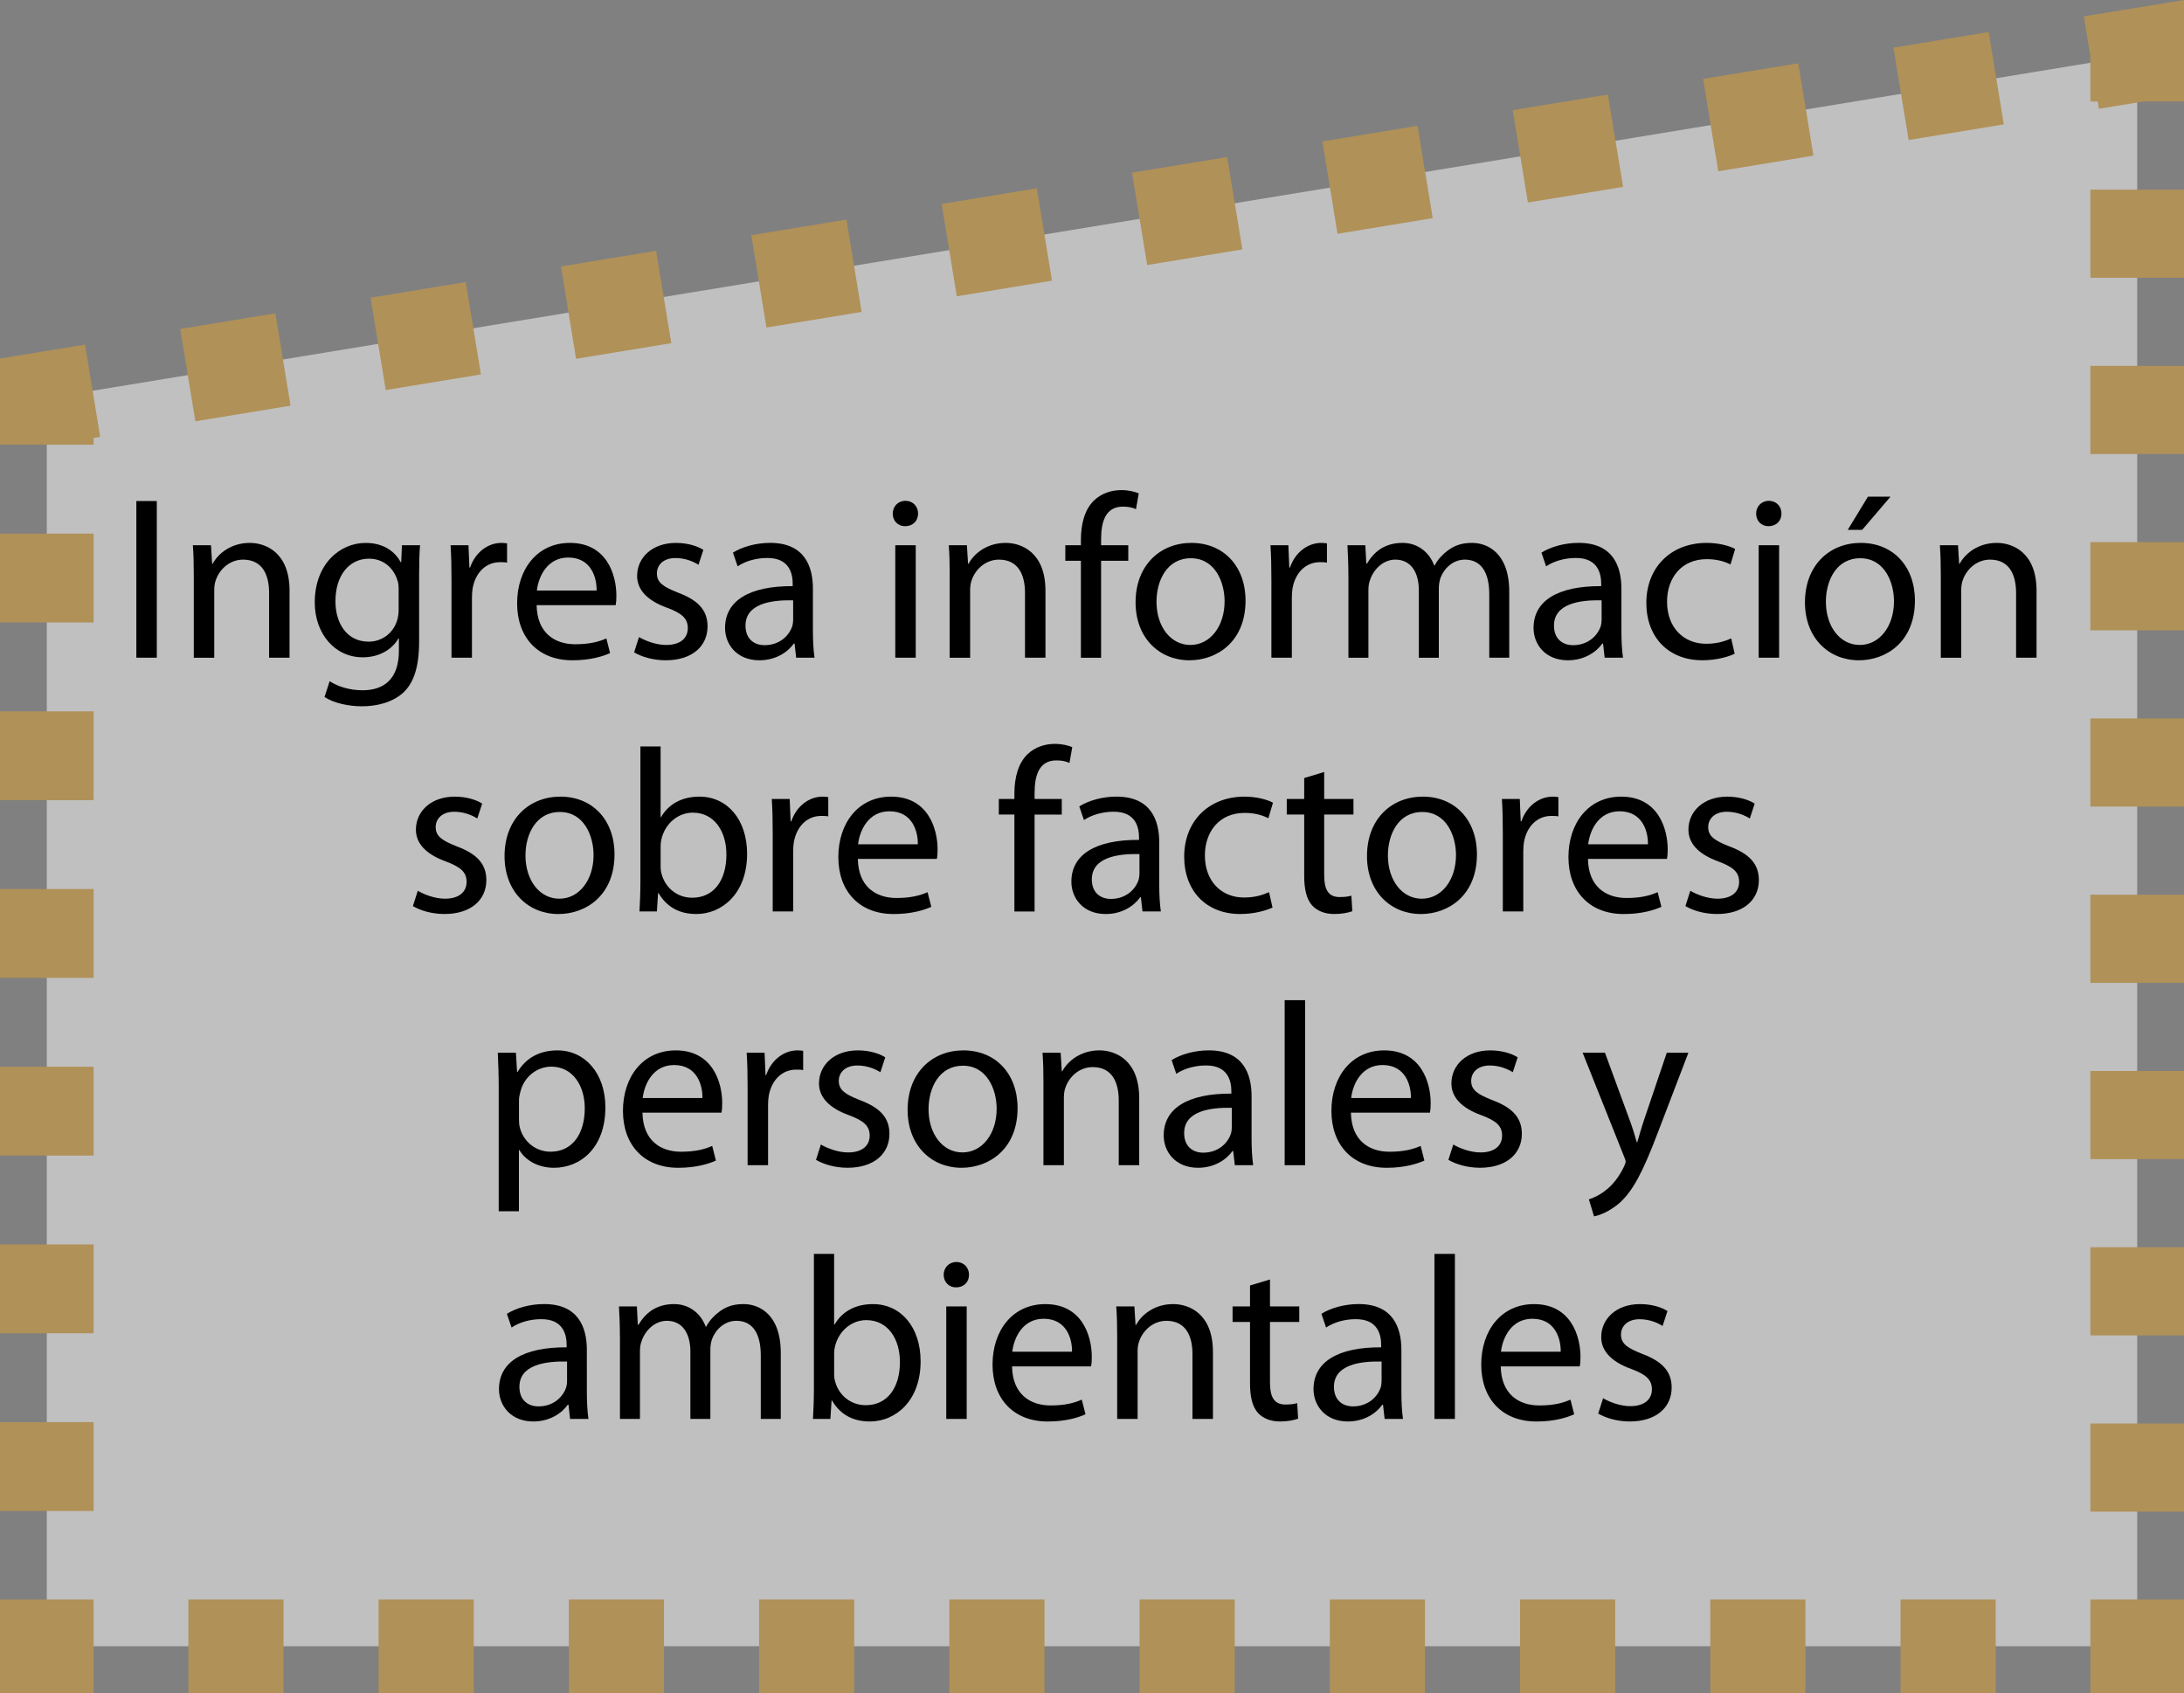 <?xml version="1.0" encoding="utf-8"?>
<!-- Generator: Adobe Illustrator 16.0.0, SVG Export Plug-In . SVG Version: 6.00 Build 0)  -->
<!DOCTYPE svg PUBLIC "-//W3C//DTD SVG 1.1//EN" "http://www.w3.org/Graphics/SVG/1.1/DTD/svg11.dtd">
<svg version="1.1" id="Capa_1" xmlns="http://www.w3.org/2000/svg" xmlns:xlink="http://www.w3.org/1999/xlink" x="0px" y="0px"
	 width="93.333px" height="72.354px" viewBox="0 0 93.333 72.354" enable-background="new 0 0 93.333 72.354" xml:space="preserve">
<rect x="0" y="0" width="93.333" height="72.354" fill="#808080" stroke="none"/>
<g>
	<g opacity="0.5">
		<polygon fill="#FFFFFF" points="91.333,70.354 2,70.354 2,17.02 91.333,2.354 		"/>
		<g>
			<polyline fill="none" stroke="#DFA130" stroke-width="4" stroke-miterlimit="10" points="91.333,68.369 91.333,70.354 
				89.35,70.354 			"/>
			
				<line fill="none" stroke="#DFA130" stroke-width="4" stroke-miterlimit="10" stroke-dasharray="4.065,4.065" x1="85.285" y1="70.354" x2="6.017" y2="70.354"/>
			<polyline fill="none" stroke="#DFA130" stroke-width="4" stroke-miterlimit="10" points="3.984,70.354 2,70.354 2,68.369 			"/>
			
				<line fill="none" stroke="#DFA130" stroke-width="4" stroke-miterlimit="10" stroke-dasharray="3.797,3.797" x1="2" y1="64.572" x2="2" y2="20.902"/>
			<polyline fill="none" stroke="#DFA130" stroke-width="4" stroke-miterlimit="10" points="2,19.004 2,17.02 3.958,16.699 			"/>
			
				<line fill="none" stroke="#DFA130" stroke-width="4" stroke-miterlimit="10" stroke-dasharray="4.122,4.122" x1="8.025" y1="16.031" x2="87.342" y2="3.008"/>
			<polyline fill="none" stroke="#DFA130" stroke-width="4" stroke-miterlimit="10" points="89.375,2.674 91.333,2.354 
				91.333,4.338 			"/>
			
				<line fill="none" stroke="#DFA130" stroke-width="4" stroke-miterlimit="10" stroke-dasharray="3.767,3.766" x1="91.333" y1="8.104" x2="91.333" y2="66.486"/>
		</g>
	</g>
	<g>
		<path d="M6.701,21.413v6.695H5.827v-6.695H6.701z"/>
		<path d="M8.282,24.602c0-0.506-0.01-0.903-0.04-1.301h0.775l0.049,0.795h0.02c0.238-0.447,0.794-0.895,1.589-0.895
			c0.666,0,1.699,0.397,1.699,2.046v2.861H11.5v-2.771c0-0.774-0.288-1.421-1.112-1.421c-0.566,0-1.013,0.408-1.172,0.895
			c-0.04,0.109-0.06,0.258-0.06,0.407v2.891H8.282V24.602z"/>
		<path d="M17.911,27.403c0,1.112-0.229,1.778-0.685,2.205c-0.477,0.427-1.152,0.576-1.758,0.576c-0.576,0-1.212-0.139-1.6-0.397
			l0.219-0.676c0.318,0.209,0.814,0.388,1.411,0.388c0.894,0,1.549-0.467,1.549-1.688v-0.526h-0.02
			c-0.258,0.446-0.785,0.805-1.53,0.805c-1.192,0-2.046-1.014-2.046-2.345c0-1.629,1.063-2.543,2.175-2.543
			c0.834,0,1.282,0.427,1.5,0.824h0.02l0.03-0.725h0.775c-0.03,0.338-0.04,0.735-0.04,1.312V27.403z M17.037,25.198
			c0-0.149-0.01-0.278-0.05-0.388c-0.159-0.517-0.576-0.934-1.222-0.934c-0.834,0-1.43,0.705-1.43,1.817
			c0,0.944,0.487,1.729,1.42,1.729c0.546,0,1.033-0.338,1.212-0.894c0.049-0.149,0.069-0.318,0.069-0.467V25.198z"/>
		<path d="M19.295,24.801c0-0.566-0.01-1.053-0.04-1.5h0.765l0.04,0.953h0.03c0.218-0.646,0.755-1.053,1.341-1.053
			c0.089,0,0.159,0.01,0.238,0.02v0.825c-0.089-0.021-0.179-0.021-0.298-0.021c-0.616,0-1.053,0.457-1.172,1.113
			c-0.02,0.119-0.03,0.268-0.03,0.407v2.562h-0.874V24.801z"/>
		<path d="M22.933,25.863c0.02,1.183,0.765,1.669,1.649,1.669c0.626,0,1.013-0.109,1.331-0.248l0.159,0.626
			c-0.308,0.139-0.845,0.308-1.609,0.308c-1.48,0-2.364-0.983-2.364-2.434s0.854-2.583,2.255-2.583c1.58,0,1.987,1.371,1.987,2.255
			c0,0.179-0.01,0.308-0.03,0.407H22.933z M25.496,25.237c0.01-0.546-0.229-1.41-1.212-1.41c-0.894,0-1.271,0.805-1.341,1.41H25.496
			z"/>
		<path d="M27.307,27.225c0.268,0.158,0.725,0.338,1.162,0.338c0.626,0,0.924-0.309,0.924-0.716c0-0.417-0.248-0.636-0.884-0.874
			c-0.875-0.317-1.282-0.785-1.282-1.36c0-0.775,0.636-1.411,1.659-1.411c0.486,0,0.914,0.129,1.172,0.298l-0.208,0.636
			c-0.189-0.119-0.537-0.288-0.983-0.288c-0.517,0-0.795,0.298-0.795,0.656c0,0.396,0.278,0.576,0.904,0.824
			c0.824,0.308,1.261,0.725,1.261,1.44c0,0.854-0.666,1.45-1.788,1.45c-0.526,0-1.013-0.14-1.351-0.338L27.307,27.225z"/>
		<path d="M34.74,26.956c0,0.417,0.02,0.824,0.069,1.152h-0.785l-0.069-0.605h-0.03c-0.268,0.377-0.785,0.715-1.47,0.715
			c-0.974,0-1.47-0.686-1.47-1.381c0-1.162,1.033-1.798,2.891-1.788v-0.1c0-0.387-0.109-1.112-1.093-1.103
			c-0.457,0-0.924,0.129-1.261,0.357l-0.199-0.586c0.397-0.248,0.983-0.417,1.589-0.417c1.47,0,1.828,1.003,1.828,1.957V26.956z
			 M33.896,25.655c-0.954-0.021-2.037,0.148-2.037,1.082c0,0.576,0.377,0.835,0.814,0.835c0.636,0,1.043-0.397,1.182-0.805
			c0.03-0.1,0.04-0.199,0.04-0.278V25.655z"/>
		<path d="M39.234,21.949c0,0.299-0.208,0.537-0.556,0.537c-0.318,0-0.527-0.238-0.527-0.537c0-0.298,0.219-0.546,0.546-0.546
			C39.015,21.403,39.234,21.642,39.234,21.949z M38.26,28.108v-4.808h0.874v4.808H38.26z"/>
		<path d="M40.586,24.602c0-0.506-0.01-0.903-0.04-1.301h0.775l0.049,0.795h0.02c0.238-0.447,0.794-0.895,1.589-0.895
			c0.666,0,1.699,0.397,1.699,2.046v2.861h-0.875v-2.771c0-0.774-0.288-1.421-1.112-1.421c-0.566,0-1.013,0.408-1.172,0.895
			c-0.04,0.109-0.06,0.258-0.06,0.407v2.891h-0.874V24.602z"/>
		<path d="M46.192,28.108v-4.143h-0.666v-0.665h0.666v-0.229c0-0.676,0.159-1.291,0.556-1.679c0.328-0.318,0.765-0.447,1.172-0.447
			c0.318,0,0.576,0.069,0.745,0.139l-0.119,0.676c-0.129-0.06-0.298-0.109-0.557-0.109c-0.745,0-0.934,0.646-0.934,1.391v0.259
			h1.162v0.665h-1.162v4.143H46.192z"/>
		<path d="M53.228,25.665c0,1.777-1.242,2.553-2.394,2.553c-1.292,0-2.305-0.954-2.305-2.474c0-1.6,1.063-2.543,2.384-2.543
			C52.293,23.201,53.228,24.204,53.228,25.665z M49.423,25.715c0,1.053,0.596,1.848,1.45,1.848c0.834,0,1.46-0.785,1.46-1.868
			c0-0.814-0.407-1.838-1.44-1.838C49.87,23.856,49.423,24.811,49.423,25.715z"/>
		<path d="M54.333,24.801c0-0.566-0.01-1.053-0.04-1.5h0.765l0.04,0.953h0.03c0.218-0.646,0.755-1.053,1.341-1.053
			c0.089,0,0.159,0.01,0.238,0.02v0.825c-0.089-0.021-0.179-0.021-0.298-0.021c-0.616,0-1.053,0.457-1.172,1.113
			c-0.02,0.119-0.03,0.268-0.03,0.407v2.562h-0.874V24.801z"/>
		<path d="M57.623,24.602c0-0.506-0.02-0.903-0.04-1.301h0.765l0.04,0.784h0.03c0.268-0.457,0.715-0.884,1.52-0.884
			c0.646,0,1.143,0.397,1.351,0.964h0.02c0.149-0.278,0.348-0.477,0.546-0.626c0.288-0.219,0.596-0.338,1.053-0.338
			c0.646,0,1.589,0.417,1.589,2.086v2.821h-0.854v-2.712c0-0.934-0.348-1.48-1.043-1.48c-0.506,0-0.884,0.368-1.043,0.785
			c-0.04,0.129-0.069,0.278-0.069,0.438v2.97h-0.854v-2.881c0-0.765-0.337-1.312-1.003-1.312c-0.537,0-0.944,0.438-1.083,0.875
			c-0.05,0.119-0.069,0.277-0.069,0.427v2.891h-0.854V24.602z"/>
		<path d="M69.291,26.956c0,0.417,0.02,0.824,0.069,1.152h-0.785l-0.069-0.605h-0.03c-0.268,0.377-0.785,0.715-1.47,0.715
			c-0.974,0-1.47-0.686-1.47-1.381c0-1.162,1.033-1.798,2.891-1.788v-0.1c0-0.387-0.109-1.112-1.093-1.103
			c-0.457,0-0.924,0.129-1.261,0.357l-0.199-0.586c0.397-0.248,0.983-0.417,1.589-0.417c1.47,0,1.828,1.003,1.828,1.957V26.956z
			 M68.446,25.655c-0.954-0.021-2.037,0.148-2.037,1.082c0,0.576,0.377,0.835,0.814,0.835c0.636,0,1.043-0.397,1.182-0.805
			c0.03-0.1,0.04-0.199,0.04-0.278V25.655z"/>
		<path d="M74.131,27.939c-0.229,0.109-0.735,0.278-1.381,0.278c-1.45,0-2.394-0.983-2.394-2.454c0-1.479,1.013-2.562,2.583-2.562
			c0.517,0,0.974,0.129,1.212,0.259l-0.199,0.665c-0.208-0.109-0.536-0.229-1.013-0.229c-1.103,0-1.698,0.824-1.698,1.818
			c0,1.112,0.715,1.798,1.668,1.798c0.497,0,0.825-0.119,1.073-0.229L74.131,27.939z"/>
		<path d="M76.131,21.949c0,0.299-0.208,0.537-0.556,0.537c-0.318,0-0.527-0.238-0.527-0.537c0-0.298,0.219-0.546,0.546-0.546
			C75.912,21.403,76.131,21.642,76.131,21.949z M75.157,28.108v-4.808h0.874v4.808H75.157z"/>
		<path d="M81.834,25.665c0,1.777-1.242,2.553-2.394,2.553c-1.292,0-2.305-0.954-2.305-2.474c0-1.6,1.063-2.543,2.384-2.543
			C80.9,23.201,81.834,24.204,81.834,25.665z M78.029,25.715c0,1.053,0.596,1.848,1.45,1.848c0.834,0,1.46-0.785,1.46-1.868
			c0-0.814-0.407-1.838-1.44-1.838C78.476,23.856,78.029,24.811,78.029,25.715z M80.791,21.225l-1.212,1.42h-0.616l0.864-1.42
			H80.791z"/>
		<path d="M82.94,24.602c0-0.506-0.01-0.903-0.04-1.301h0.775l0.049,0.795h0.02c0.238-0.447,0.794-0.895,1.589-0.895
			c0.666,0,1.699,0.397,1.699,2.046v2.861h-0.875v-2.771c0-0.774-0.288-1.421-1.112-1.421c-0.566,0-1.013,0.408-1.172,0.895
			c-0.04,0.109-0.06,0.258-0.06,0.407v2.891H82.94V24.602z"/>
		<path d="M17.854,38.068c0.268,0.158,0.725,0.338,1.162,0.338c0.626,0,0.924-0.309,0.924-0.716c0-0.417-0.248-0.636-0.884-0.874
			c-0.875-0.317-1.282-0.785-1.282-1.36c0-0.775,0.636-1.411,1.659-1.411c0.486,0,0.914,0.129,1.172,0.298l-0.208,0.636
			c-0.189-0.119-0.537-0.288-0.983-0.288c-0.517,0-0.795,0.298-0.795,0.656c0,0.396,0.278,0.576,0.904,0.824
			c0.824,0.308,1.261,0.725,1.261,1.44c0,0.854-0.666,1.45-1.788,1.45c-0.527,0-1.014-0.14-1.351-0.338L17.854,38.068z"/>
		<path d="M26.261,36.509c0,1.777-1.242,2.553-2.394,2.553c-1.292,0-2.305-0.954-2.305-2.474c0-1.6,1.063-2.543,2.384-2.543
			C25.327,34.045,26.261,35.048,26.261,36.509z M22.456,36.559c0,1.053,0.596,1.848,1.45,1.848c0.834,0,1.46-0.785,1.46-1.868
			c0-0.814-0.407-1.838-1.44-1.838C22.903,34.7,22.456,35.654,22.456,36.559z"/>
		<path d="M27.367,31.899h0.864v3.02h0.02c0.308-0.536,0.864-0.874,1.639-0.874c1.202,0,2.037,0.993,2.037,2.443
			c0,1.719-1.093,2.573-2.166,2.573c-0.695,0-1.251-0.269-1.619-0.895h-0.02l-0.049,0.785h-0.745c0.02-0.328,0.04-0.814,0.04-1.241
			V31.899z M28.231,37.025c0,0.109,0.01,0.218,0.04,0.317c0.159,0.606,0.676,1.023,1.312,1.023c0.924,0,1.46-0.745,1.46-1.848
			c0-0.964-0.497-1.788-1.44-1.788c-0.586,0-1.142,0.417-1.321,1.073c-0.03,0.108-0.05,0.228-0.05,0.367V37.025z"/>
		<path d="M33.022,35.645c0-0.566-0.01-1.053-0.04-1.5h0.765l0.04,0.953h0.03c0.218-0.646,0.755-1.053,1.341-1.053
			c0.089,0,0.159,0.01,0.238,0.02v0.825c-0.089-0.021-0.179-0.021-0.298-0.021c-0.616,0-1.053,0.457-1.172,1.113
			c-0.02,0.119-0.03,0.268-0.03,0.407v2.562h-0.874V35.645z"/>
		<path d="M36.66,36.707c0.02,1.183,0.765,1.669,1.649,1.669c0.626,0,1.013-0.109,1.331-0.248l0.159,0.626
			c-0.308,0.139-0.845,0.308-1.609,0.308c-1.48,0-2.364-0.983-2.364-2.434s0.854-2.583,2.255-2.583c1.58,0,1.987,1.371,1.987,2.255
			c0,0.179-0.01,0.308-0.03,0.407H36.66z M39.223,36.081c0.01-0.546-0.229-1.41-1.212-1.41c-0.894,0-1.271,0.805-1.341,1.41H39.223z
			"/>
		<path d="M43.35,38.952V34.81h-0.666v-0.665h0.666v-0.229c0-0.676,0.159-1.291,0.556-1.679c0.328-0.318,0.765-0.447,1.172-0.447
			c0.318,0,0.576,0.069,0.745,0.139l-0.119,0.676c-0.129-0.06-0.298-0.109-0.557-0.109c-0.745,0-0.934,0.646-0.934,1.391v0.259
			h1.162v0.665h-1.162v4.143H43.35z"/>
		<path d="M49.54,37.8c0,0.417,0.02,0.824,0.069,1.152h-0.785l-0.069-0.605h-0.03c-0.269,0.377-0.785,0.715-1.47,0.715
			c-0.974,0-1.47-0.686-1.47-1.381c0-1.162,1.033-1.798,2.891-1.788v-0.1c0-0.387-0.109-1.112-1.093-1.103
			c-0.457,0-0.924,0.129-1.261,0.357l-0.199-0.586c0.397-0.248,0.983-0.417,1.589-0.417c1.47,0,1.828,1.003,1.828,1.957V37.8z
			 M48.696,36.499c-0.954-0.021-2.037,0.148-2.037,1.082c0,0.576,0.377,0.835,0.814,0.835c0.636,0,1.043-0.397,1.182-0.805
			c0.03-0.1,0.04-0.199,0.04-0.278V36.499z"/>
		<path d="M54.381,38.783c-0.229,0.109-0.735,0.278-1.381,0.278c-1.45,0-2.394-0.983-2.394-2.454c0-1.479,1.013-2.562,2.583-2.562
			c0.517,0,0.974,0.129,1.212,0.259l-0.198,0.665c-0.209-0.109-0.537-0.229-1.014-0.229c-1.103,0-1.698,0.824-1.698,1.818
			c0,1.112,0.715,1.798,1.668,1.798c0.497,0,0.825-0.119,1.073-0.229L54.381,38.783z"/>
		<path d="M56.589,32.992v1.152h1.251v0.665h-1.251v2.593c0,0.597,0.168,0.934,0.655,0.934c0.238,0,0.377-0.02,0.507-0.06
			l0.04,0.666c-0.169,0.06-0.437,0.119-0.775,0.119c-0.407,0-0.735-0.14-0.943-0.367c-0.239-0.269-0.338-0.695-0.338-1.262V34.81
			h-0.745v-0.665h0.745V33.25L56.589,32.992z"/>
		<path d="M63.117,36.509c0,1.777-1.242,2.553-2.394,2.553c-1.292,0-2.305-0.954-2.305-2.474c0-1.6,1.063-2.543,2.384-2.543
			C62.183,34.045,63.117,35.048,63.117,36.509z M59.312,36.559c0,1.053,0.596,1.848,1.45,1.848c0.834,0,1.46-0.785,1.46-1.868
			c0-0.814-0.407-1.838-1.44-1.838C59.759,34.7,59.312,35.654,59.312,36.559z"/>
		<path d="M64.223,35.645c0-0.566-0.01-1.053-0.04-1.5h0.765l0.04,0.953h0.03c0.218-0.646,0.755-1.053,1.341-1.053
			c0.089,0,0.159,0.01,0.238,0.02v0.825c-0.089-0.021-0.179-0.021-0.298-0.021c-0.616,0-1.053,0.457-1.172,1.113
			c-0.02,0.119-0.03,0.268-0.03,0.407v2.562h-0.874V35.645z"/>
		<path d="M67.861,36.707c0.02,1.183,0.765,1.669,1.649,1.669c0.626,0,1.013-0.109,1.331-0.248L71,38.754
			c-0.308,0.139-0.845,0.308-1.609,0.308c-1.48,0-2.364-0.983-2.364-2.434s0.854-2.583,2.255-2.583c1.58,0,1.987,1.371,1.987,2.255
			c0,0.179-0.01,0.308-0.03,0.407H67.861z M70.424,36.081c0.01-0.546-0.229-1.41-1.212-1.41c-0.894,0-1.271,0.805-1.341,1.41H70.424
			z"/>
		<path d="M72.235,38.068c0.268,0.158,0.725,0.338,1.162,0.338c0.626,0,0.924-0.309,0.924-0.716c0-0.417-0.248-0.636-0.884-0.874
			c-0.875-0.317-1.282-0.785-1.282-1.36c0-0.775,0.636-1.411,1.659-1.411c0.486,0,0.914,0.129,1.172,0.298l-0.208,0.636
			c-0.189-0.119-0.537-0.288-0.983-0.288c-0.517,0-0.795,0.298-0.795,0.656c0,0.396,0.278,0.576,0.904,0.824
			c0.824,0.308,1.261,0.725,1.261,1.44c0,0.854-0.666,1.45-1.788,1.45c-0.526,0-1.013-0.14-1.351-0.338L72.235,38.068z"/>
		<path d="M21.313,46.558c0-0.616-0.02-1.112-0.04-1.569h0.775l0.049,0.824h0.02c0.348-0.586,0.924-0.924,1.708-0.924
			c1.172,0,2.046,0.983,2.046,2.434c0,1.729-1.063,2.583-2.195,2.583c-0.636,0-1.192-0.278-1.48-0.755h-0.02v2.612h-0.864V46.558z
			 M22.178,47.839c0,0.129,0.01,0.248,0.04,0.357c0.159,0.606,0.686,1.023,1.312,1.023c0.924,0,1.46-0.755,1.46-1.857
			c0-0.954-0.506-1.778-1.43-1.778c-0.596,0-1.162,0.417-1.321,1.073c-0.03,0.109-0.06,0.238-0.06,0.348V47.839z"/>
		<path d="M27.456,47.551c0.02,1.183,0.765,1.669,1.649,1.669c0.626,0,1.013-0.109,1.331-0.248l0.159,0.626
			c-0.308,0.139-0.845,0.308-1.609,0.308c-1.48,0-2.364-0.983-2.364-2.434s0.854-2.583,2.255-2.583c1.58,0,1.987,1.371,1.987,2.255
			c0,0.179-0.01,0.308-0.03,0.407H27.456z M30.019,46.925c0.01-0.546-0.229-1.41-1.212-1.41c-0.894,0-1.271,0.805-1.341,1.41H30.019
			z"/>
		<path d="M31.949,46.488c0-0.566-0.01-1.053-0.04-1.5h0.765l0.04,0.953h0.03c0.218-0.646,0.755-1.053,1.341-1.053
			c0.089,0,0.159,0.01,0.238,0.02v0.825c-0.089-0.021-0.179-0.021-0.298-0.021c-0.616,0-1.053,0.457-1.172,1.113
			c-0.02,0.119-0.03,0.268-0.03,0.407v2.562h-0.874V46.488z"/>
		<path d="M35.08,48.912c0.268,0.158,0.725,0.338,1.162,0.338c0.626,0,0.924-0.309,0.924-0.716c0-0.417-0.248-0.636-0.884-0.874
			C35.408,47.343,35,46.875,35,46.3c0-0.775,0.636-1.411,1.659-1.411c0.486,0,0.914,0.129,1.172,0.298l-0.208,0.636
			c-0.189-0.119-0.537-0.288-0.983-0.288c-0.517,0-0.795,0.298-0.795,0.656c0,0.396,0.278,0.576,0.904,0.824
			c0.824,0.308,1.261,0.725,1.261,1.44c0,0.854-0.666,1.45-1.788,1.45c-0.527,0-1.014-0.14-1.351-0.338L35.08,48.912z"/>
		<path d="M43.486,47.353c0,1.777-1.242,2.553-2.394,2.553c-1.292,0-2.305-0.954-2.305-2.474c0-1.6,1.063-2.543,2.384-2.543
			C42.552,44.889,43.486,45.892,43.486,47.353z M39.682,47.402c0,1.053,0.596,1.848,1.45,1.848c0.834,0,1.46-0.785,1.46-1.868
			c0-0.814-0.407-1.838-1.44-1.838C40.128,45.544,39.682,46.498,39.682,47.402z"/>
		<path d="M44.592,46.289c0-0.506-0.01-0.903-0.04-1.301h0.775l0.049,0.795h0.02c0.238-0.447,0.794-0.895,1.589-0.895
			c0.666,0,1.699,0.397,1.699,2.046v2.861h-0.875v-2.771c0-0.774-0.288-1.421-1.112-1.421c-0.566,0-1.013,0.408-1.172,0.895
			c-0.04,0.109-0.06,0.258-0.06,0.407v2.891h-0.874V46.289z"/>
		<path d="M53.486,48.644c0,0.417,0.02,0.824,0.069,1.152h-0.785l-0.069-0.605h-0.03c-0.269,0.377-0.785,0.715-1.47,0.715
			c-0.974,0-1.47-0.686-1.47-1.381c0-1.162,1.033-1.798,2.891-1.788v-0.1c0-0.387-0.109-1.112-1.093-1.103
			c-0.457,0-0.924,0.129-1.261,0.357l-0.199-0.586c0.397-0.248,0.983-0.417,1.589-0.417c1.47,0,1.828,1.003,1.828,1.957V48.644z
			 M52.642,47.343c-0.954-0.021-2.037,0.148-2.037,1.082c0,0.576,0.377,0.835,0.814,0.835c0.636,0,1.043-0.397,1.182-0.805
			c0.03-0.1,0.04-0.199,0.04-0.278V47.343z"/>
		<path d="M54.9,42.743h0.874v7.053H54.9V42.743z"/>
		<path d="M57.732,47.551c0.02,1.183,0.765,1.669,1.649,1.669c0.626,0,1.013-0.109,1.331-0.248l0.159,0.626
			c-0.308,0.139-0.845,0.308-1.609,0.308c-1.48,0-2.364-0.983-2.364-2.434s0.854-2.583,2.255-2.583c1.58,0,1.987,1.371,1.987,2.255
			c0,0.179-0.01,0.308-0.03,0.407H57.732z M60.295,46.925c0.01-0.546-0.229-1.41-1.212-1.41c-0.894,0-1.271,0.805-1.341,1.41H60.295
			z"/>
		<path d="M62.106,48.912c0.268,0.158,0.725,0.338,1.162,0.338c0.626,0,0.924-0.309,0.924-0.716c0-0.417-0.248-0.636-0.884-0.874
			c-0.875-0.317-1.282-0.785-1.282-1.36c0-0.775,0.636-1.411,1.659-1.411c0.486,0,0.914,0.129,1.172,0.298l-0.208,0.636
			c-0.189-0.119-0.537-0.288-0.983-0.288c-0.517,0-0.795,0.298-0.795,0.656c0,0.396,0.278,0.576,0.904,0.824
			c0.824,0.308,1.261,0.725,1.261,1.44c0,0.854-0.666,1.45-1.788,1.45c-0.527,0-1.014-0.14-1.351-0.338L62.106,48.912z"/>
		<path d="M68.587,44.988l1.043,2.841c0.119,0.317,0.238,0.695,0.318,0.983h0.02c0.089-0.288,0.188-0.655,0.308-1.003l0.954-2.821
			h0.924l-1.312,3.427c-0.626,1.649-1.053,2.483-1.649,3.01c-0.437,0.368-0.854,0.517-1.073,0.557l-0.219-0.726
			c0.219-0.069,0.507-0.208,0.765-0.427c0.238-0.188,0.526-0.526,0.735-0.974c0.04-0.09,0.07-0.159,0.07-0.209
			c0-0.049-0.02-0.119-0.07-0.229l-1.768-4.43H68.587z"/>
		<path d="M25.079,59.486c0,0.417,0.02,0.824,0.069,1.152h-0.785l-0.069-0.605h-0.03c-0.268,0.377-0.785,0.715-1.47,0.715
			c-0.974,0-1.47-0.686-1.47-1.381c0-1.162,1.033-1.798,2.891-1.788v-0.1c0-0.387-0.109-1.112-1.093-1.103
			c-0.457,0-0.924,0.13-1.261,0.357l-0.199-0.586c0.397-0.248,0.983-0.417,1.589-0.417c1.47,0,1.828,1.003,1.828,1.957V59.486z
			 M24.234,58.186c-0.954-0.021-2.037,0.148-2.037,1.082c0,0.576,0.377,0.835,0.814,0.835c0.636,0,1.043-0.397,1.182-0.805
			c0.03-0.1,0.04-0.199,0.04-0.278V58.186z"/>
		<path d="M26.492,57.132c0-0.506-0.02-0.903-0.04-1.301h0.765l0.04,0.784h0.03c0.268-0.457,0.715-0.884,1.52-0.884
			c0.646,0,1.143,0.397,1.351,0.964h0.02c0.149-0.278,0.348-0.477,0.546-0.626c0.288-0.219,0.596-0.338,1.053-0.338
			c0.646,0,1.589,0.417,1.589,2.086v2.821h-0.854v-2.712c0-0.934-0.348-1.48-1.043-1.48c-0.506,0-0.884,0.368-1.043,0.785
			c-0.04,0.129-0.069,0.278-0.069,0.438v2.97h-0.854v-2.881c0-0.765-0.337-1.312-1.003-1.312c-0.537,0-0.944,0.438-1.083,0.875
			c-0.05,0.119-0.069,0.277-0.069,0.427v2.891h-0.854V57.132z"/>
		<path d="M34.782,53.586h0.864v3.02h0.02c0.308-0.536,0.864-0.874,1.639-0.874c1.202,0,2.037,0.993,2.037,2.443
			c0,1.719-1.093,2.573-2.166,2.573c-0.695,0-1.251-0.269-1.619-0.895h-0.02l-0.05,0.785h-0.745c0.02-0.328,0.04-0.814,0.04-1.241
			V53.586z M35.646,58.712c0,0.109,0.01,0.218,0.04,0.317c0.159,0.606,0.676,1.023,1.312,1.023c0.924,0,1.46-0.745,1.46-1.848
			c0-0.964-0.497-1.788-1.44-1.788c-0.586,0-1.142,0.417-1.321,1.073c-0.03,0.108-0.05,0.228-0.05,0.367V58.712z"/>
		<path d="M41.411,54.479c0,0.299-0.208,0.537-0.556,0.537c-0.318,0-0.527-0.238-0.527-0.537c0-0.298,0.219-0.546,0.546-0.546
			C41.192,53.934,41.411,54.172,41.411,54.479z M40.438,60.639v-4.808h0.874v4.808H40.438z"/>
		<path d="M43.25,58.394c0.02,1.183,0.765,1.669,1.649,1.669c0.626,0,1.013-0.109,1.331-0.248l0.159,0.626
			c-0.308,0.139-0.845,0.308-1.609,0.308c-1.48,0-2.364-0.983-2.364-2.434s0.854-2.583,2.255-2.583c1.58,0,1.987,1.371,1.987,2.255
			c0,0.179-0.01,0.308-0.03,0.407H43.25z M45.813,57.768c0.01-0.546-0.229-1.41-1.212-1.41c-0.894,0-1.271,0.805-1.341,1.41H45.813z
			"/>
		<path d="M47.743,57.132c0-0.506-0.01-0.903-0.04-1.301h0.775l0.049,0.795h0.02c0.238-0.447,0.794-0.895,1.589-0.895
			c0.666,0,1.699,0.397,1.699,2.047v2.86h-0.875v-2.771c0-0.774-0.288-1.421-1.112-1.421c-0.566,0-1.013,0.408-1.172,0.895
			c-0.04,0.109-0.06,0.258-0.06,0.407v2.891h-0.874V57.132z"/>
		<path d="M54.273,54.679v1.152h1.251v0.665h-1.251v2.593c0,0.596,0.168,0.934,0.655,0.934c0.238,0,0.377-0.02,0.507-0.06
			l0.04,0.666c-0.169,0.06-0.437,0.119-0.775,0.119c-0.407,0-0.735-0.14-0.943-0.367c-0.239-0.269-0.338-0.696-0.338-1.262v-2.623
			h-0.745v-0.665h0.745v-0.895L54.273,54.679z"/>
		<path d="M59.888,59.486c0,0.417,0.02,0.824,0.069,1.152h-0.785l-0.069-0.605h-0.03c-0.269,0.377-0.785,0.715-1.47,0.715
			c-0.974,0-1.47-0.686-1.47-1.381c0-1.162,1.033-1.798,2.891-1.788v-0.1c0-0.387-0.109-1.112-1.093-1.103
			c-0.457,0-0.924,0.13-1.261,0.357l-0.199-0.586c0.397-0.248,0.983-0.417,1.589-0.417c1.47,0,1.828,1.003,1.828,1.957V59.486z
			 M59.043,58.186c-0.954-0.021-2.037,0.148-2.037,1.082c0,0.576,0.377,0.835,0.814,0.835c0.636,0,1.043-0.397,1.182-0.805
			c0.03-0.1,0.04-0.199,0.04-0.278V58.186z"/>
		<path d="M61.301,53.586h0.874v7.053h-0.874V53.586z"/>
		<path d="M64.134,58.394c0.02,1.183,0.765,1.669,1.649,1.669c0.626,0,1.013-0.109,1.331-0.248l0.159,0.626
			c-0.308,0.139-0.845,0.308-1.609,0.308c-1.48,0-2.364-0.983-2.364-2.434s0.854-2.583,2.255-2.583c1.58,0,1.987,1.371,1.987,2.255
			c0,0.179-0.01,0.308-0.03,0.407H64.134z M66.697,57.768c0.01-0.546-0.229-1.41-1.212-1.41c-0.894,0-1.271,0.805-1.341,1.41H66.697
			z"/>
		<path d="M68.508,59.755c0.268,0.158,0.725,0.338,1.162,0.338c0.626,0,0.924-0.309,0.924-0.716c0-0.417-0.248-0.636-0.884-0.874
			c-0.875-0.317-1.282-0.785-1.282-1.361c0-0.774,0.636-1.41,1.659-1.41c0.486,0,0.914,0.129,1.172,0.298l-0.208,0.636
			c-0.189-0.119-0.537-0.288-0.983-0.288c-0.517,0-0.795,0.298-0.795,0.656c0,0.396,0.278,0.576,0.904,0.824
			c0.824,0.308,1.261,0.725,1.261,1.44c0,0.854-0.666,1.45-1.788,1.45c-0.527,0-1.014-0.14-1.351-0.338L68.508,59.755z"/>
	</g>
</g>
</svg>
